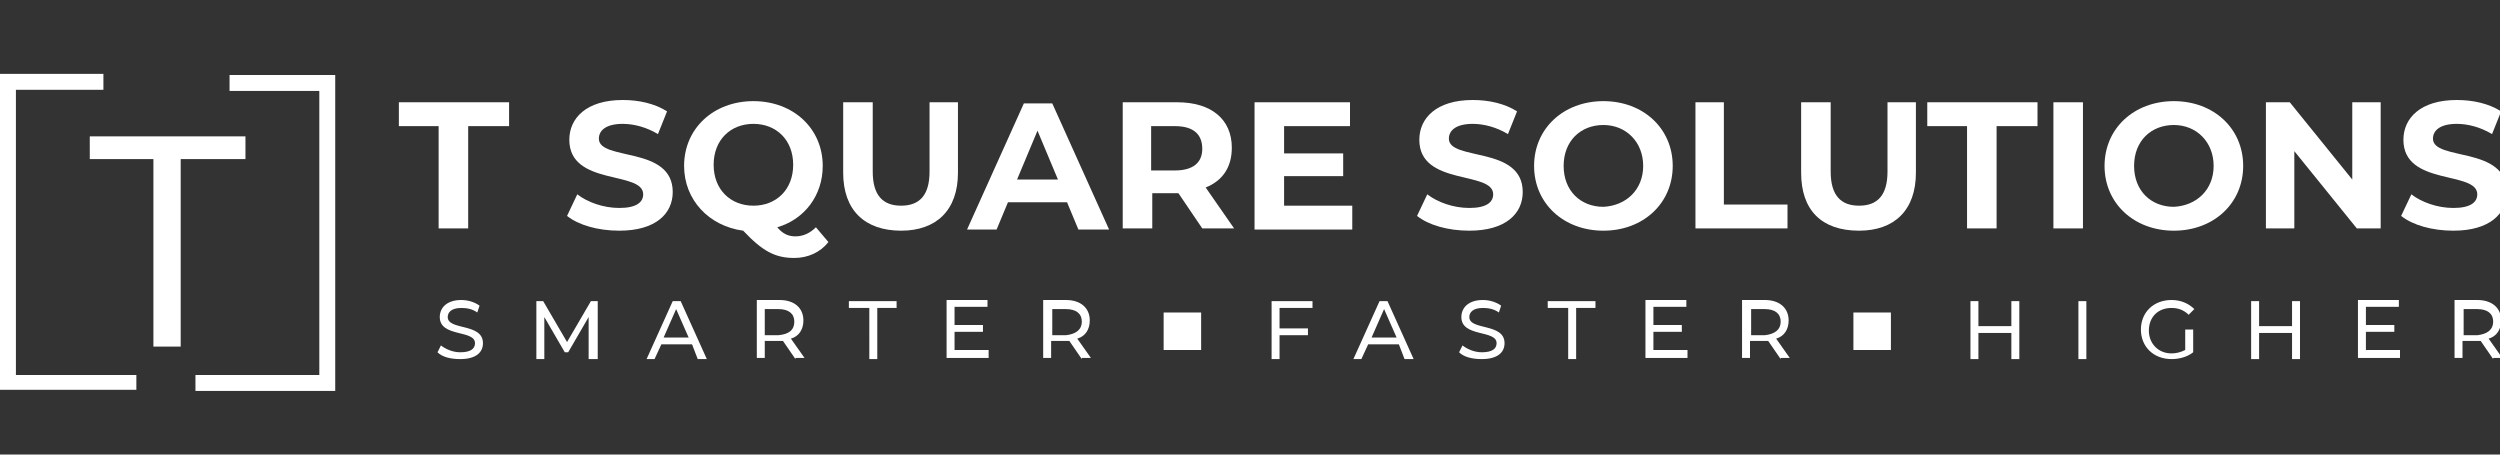 <?xml version="1.0" encoding="utf-8"?>
<!-- Generator: Adobe Illustrator 19.0.0, SVG Export Plug-In . SVG Version: 6.00 Build 0)  -->
<svg version="1.1" id="Layer_1" xmlns="http://www.w3.org/2000/svg" xmlns:xlink="http://www.w3.org/1999/xlink" x="0px" y="0px"
	 viewBox="-429 941 220 40" style="enable-background:new -429 941 220 40;" xml:space="preserve">
<rect x="-429" y="941" width="220" height="40" fill="#333333" stroke="none"/>
<style type="text/css">
	.st0{fill:#FFFFFF;}
</style>
<path id="XMLID_60_" class="st0" d="M-408.8,947.6v1.4h7.9V974h-10.9v1.4h12.3v-27.8H-408.8z M-427.6,948.9h7.7v-1.4h-9.1v27.8h12
	V974h-10.6V948.9z"/>
<g>
	<path class="st0" d="M-390.3,952.1h-3.6V950h9.7v2.1h-3.6v9h-2.6V952.1z"/>
	<path class="st0" d="M-379.1,960l0.9-1.9c0.9,0.7,2.3,1.2,3.7,1.2c1.5,0,2.1-0.5,2.1-1.2c0-2.1-6.5-0.7-6.5-4.8
		c0-1.9,1.5-3.5,4.7-3.5c1.4,0,2.8,0.3,3.9,1l-0.8,2c-1-0.6-2.1-0.9-3.1-0.9c-1.5,0-2.1,0.6-2.1,1.3c0,2,6.5,0.6,6.5,4.7
		c0,1.9-1.5,3.4-4.7,3.4C-376.4,961.3-378.1,960.8-379.1,960z"/>
	<path class="st0" d="M-356.1,962.3c-0.7,0.9-1.8,1.4-3,1.4c-1.7,0-2.8-0.6-4.5-2.4c-3-0.4-5.2-2.7-5.2-5.7c0-3.3,2.6-5.7,6.1-5.7
		c3.5,0,6.1,2.4,6.1,5.7c0,2.6-1.6,4.7-4,5.4c0.5,0.6,1,0.8,1.6,0.8c0.7,0,1.3-0.3,1.8-0.8L-356.1,962.3z M-362.7,959.1
		c2,0,3.5-1.4,3.5-3.6s-1.5-3.6-3.5-3.6c-2,0-3.5,1.4-3.5,3.6S-364.7,959.1-362.7,959.1z"/>
	<path class="st0" d="M-354.8,956.2V950h2.6v6.1c0,2.1,0.9,3,2.5,3c1.6,0,2.5-0.9,2.5-3V950h2.5v6.2c0,3.3-1.9,5.1-5,5.1
		C-352.9,961.3-354.8,959.5-354.8,956.2z"/>
	<path class="st0" d="M-335.1,958.8h-5.2l-1,2.4h-2.6l5-11.1h2.5l5,11.1h-2.7L-335.1,958.8z M-335.9,956.8l-1.8-4.3l-1.8,4.3H-335.9
		z"/>
	<path class="st0" d="M-323.2,961.1l-2.1-3.1h-0.1h-2.2v3.1h-2.6V950h4.8c3,0,4.8,1.5,4.8,4c0,1.7-0.8,2.9-2.3,3.5l2.5,3.6H-323.2z
		 M-325.6,952.1h-2.1v3.9h2.1c1.6,0,2.4-0.7,2.4-1.9C-323.2,952.8-324,952.1-325.6,952.1z"/>
	<path class="st0" d="M-310,959.1v2.1h-8.6V950h8.4v2.1h-5.8v2.4h5.2v2h-5.2v2.6H-310z"/>
	<path class="st0" d="M-304.3,960l0.9-1.9c0.9,0.7,2.3,1.2,3.7,1.2c1.5,0,2.1-0.5,2.1-1.2c0-2.1-6.5-0.7-6.5-4.8
		c0-1.9,1.5-3.5,4.7-3.5c1.4,0,2.8,0.3,3.9,1l-0.8,2c-1-0.6-2.1-0.9-3.1-0.9c-1.5,0-2.1,0.6-2.1,1.3c0,2,6.5,0.6,6.5,4.7
		c0,1.9-1.5,3.4-4.7,3.4C-301.6,961.3-303.3,960.8-304.3,960z"/>
	<path class="st0" d="M-294,955.6c0-3.3,2.6-5.7,6.1-5.7c3.5,0,6.1,2.4,6.1,5.7c0,3.3-2.6,5.7-6.1,5.7
		C-291.4,961.3-294,958.9-294,955.6z M-284.4,955.6c0-2.1-1.5-3.6-3.5-3.6c-2,0-3.5,1.4-3.5,3.6s1.5,3.6,3.5,3.6
		C-285.9,959.1-284.4,957.7-284.4,955.6z"/>
	<path class="st0" d="M-279.9,950h2.6v9h5.6v2.1h-8.1V950z"/>
	<path class="st0" d="M-270.5,956.2V950h2.6v6.1c0,2.1,0.9,3,2.5,3c1.6,0,2.5-0.9,2.5-3V950h2.5v6.2c0,3.3-1.9,5.1-5,5.1
		C-268.7,961.3-270.5,959.5-270.5,956.2z"/>
	<path class="st0" d="M-255.8,952.1h-3.6V950h9.7v2.1h-3.6v9h-2.6V952.1z"/>
	<path class="st0" d="M-248.3,950h2.6v11.1h-2.6V950z"/>
	<path class="st0" d="M-243.8,955.6c0-3.3,2.6-5.7,6.1-5.7c3.5,0,6.1,2.4,6.1,5.7c0,3.3-2.6,5.7-6.1,5.7
		C-241.2,961.3-243.8,958.9-243.8,955.6z M-234.2,955.6c0-2.1-1.5-3.6-3.5-3.6c-2,0-3.5,1.4-3.5,3.6s1.5,3.6,3.5,3.6
		C-235.7,959.1-234.2,957.7-234.2,955.6z"/>
	<path class="st0" d="M-219.5,950v11.1h-2.1l-5.5-6.8v6.8h-2.5V950h2.1l5.5,6.8V950H-219.5z"/>
	<path class="st0" d="M-217.7,960l0.9-1.9c0.9,0.7,2.3,1.2,3.7,1.2c1.5,0,2.1-0.5,2.1-1.2c0-2.1-6.5-0.7-6.5-4.8
		c0-1.9,1.5-3.5,4.7-3.5c1.4,0,2.8,0.3,3.9,1l-0.8,2c-1-0.6-2.1-0.9-3.1-0.9c-1.5,0-2.1,0.6-2.1,1.3c0,2,6.5,0.6,6.5,4.7
		c0,1.9-1.5,3.4-4.7,3.4C-215,961.3-216.7,960.8-217.7,960z"/>
</g>
<g id="XMLID_53_">
	<path id="XMLID_54_" class="st0" d="M-415.5,955h-5.6v-2h13.7v2h-5.7v16.5h-2.4V955z"/>
</g>
<g>
	<path class="st0" d="M-390.5,972l0.3-0.6c0.4,0.3,1,0.6,1.7,0.6c0.9,0,1.3-0.3,1.3-0.8c0-1.2-3.1-0.5-3.1-2.3
		c0-0.8,0.6-1.5,1.9-1.5c0.6,0,1.2,0.2,1.6,0.5l-0.2,0.6c-0.4-0.3-0.9-0.4-1.4-0.4c-0.9,0-1.2,0.4-1.2,0.8c0,1.2,3.1,0.5,3.1,2.3
		c0,0.8-0.6,1.4-2,1.4C-389.4,972.6-390.1,972.4-390.5,972z"/>
	<path class="st0" d="M-377.2,972.6l0-3.7l-1.8,3.1h-0.3l-1.8-3.1v3.7h-0.7v-5.1h0.6l2.1,3.6l2.1-3.6h0.6l0,5.1H-377.2z"/>
	<path class="st0" d="M-368.1,971.3h-2.7l-0.6,1.3h-0.7l2.3-5.1h0.7l2.3,5.1h-0.8L-368.1,971.3z M-368.4,970.7l-1.1-2.5l-1.1,2.5
		H-368.4z"/>
	<path class="st0" d="M-359,972.6l-1.1-1.6c-0.1,0-0.2,0-0.3,0h-1.3v1.5h-0.7v-5.1h2c1.3,0,2.1,0.7,2.1,1.8c0,0.8-0.4,1.4-1.1,1.6
		l1.2,1.7H-359z M-359.1,969.3c0-0.7-0.5-1.1-1.4-1.1h-1.2v2.3h1.2C-359.5,970.4-359.1,970-359.1,969.3z"/>
	<path class="st0" d="M-352.6,968.1h-1.7v-0.6h4.2v0.6h-1.7v4.5h-0.7V968.1z"/>
	<path class="st0" d="M-342,971.9v0.6h-3.7v-5.1h3.6v0.6h-2.9v1.6h2.5v0.6h-2.5v1.6H-342z"/>
	<path class="st0" d="M-333.8,972.6l-1.1-1.6c-0.1,0-0.2,0-0.3,0h-1.3v1.5h-0.7v-5.1h2c1.3,0,2.1,0.7,2.1,1.8c0,0.8-0.4,1.4-1.1,1.6
		l1.2,1.7H-333.8z M-333.8,969.3c0-0.7-0.5-1.1-1.4-1.1h-1.2v2.3h1.2C-334.3,970.4-333.8,970-333.8,969.3z"/>
	<path class="st0" d="M-316.4,968.1v1.8h2.5v0.6h-2.5v2.1h-0.7v-5.1h3.6v0.6H-316.4z"/>
	<path class="st0" d="M-305.9,971.3h-2.7l-0.6,1.3h-0.7l2.3-5.1h0.7l2.3,5.1h-0.8L-305.9,971.3z M-306.1,970.7l-1.1-2.5l-1.1,2.5
		H-306.1z"/>
	<path class="st0" d="M-300.6,972l0.3-0.6c0.4,0.3,1,0.6,1.7,0.6c0.9,0,1.3-0.3,1.3-0.8c0-1.2-3.1-0.5-3.1-2.3
		c0-0.8,0.6-1.5,1.9-1.5c0.6,0,1.2,0.2,1.6,0.5l-0.2,0.6c-0.4-0.3-0.9-0.4-1.4-0.4c-0.9,0-1.2,0.4-1.2,0.8c0,1.2,3.1,0.5,3.1,2.3
		c0,0.8-0.6,1.4-2,1.4C-299.5,972.6-300.2,972.4-300.6,972z"/>
	<path class="st0" d="M-291.1,968.1h-1.7v-0.6h4.2v0.6h-1.7v4.5h-0.7V968.1z"/>
	<path class="st0" d="M-280.5,971.9v0.6h-3.7v-5.1h3.6v0.6h-2.9v1.6h2.5v0.6h-2.5v1.6H-280.5z"/>
	<path class="st0" d="M-272.3,972.6l-1.1-1.6c-0.1,0-0.2,0-0.3,0h-1.3v1.5h-0.7v-5.1h2c1.3,0,2.1,0.7,2.1,1.8c0,0.8-0.4,1.4-1.1,1.6
		l1.2,1.7H-272.3z M-272.3,969.3c0-0.7-0.5-1.1-1.4-1.1h-1.2v2.3h1.2C-272.8,970.4-272.3,970-272.3,969.3z"/>
	<path class="st0" d="M-251.3,967.5v5.1h-0.7v-2.3h-2.9v2.3h-0.7v-5.1h0.7v2.2h2.9v-2.2H-251.3z"/>
	<path class="st0" d="M-246.1,967.5h0.7v5.1h-0.7V967.5z"/>
	<path class="st0" d="M-236.7,970h0.7v2c-0.5,0.4-1.2,0.6-1.9,0.6c-1.6,0-2.7-1.1-2.7-2.6s1.1-2.6,2.7-2.6c0.8,0,1.5,0.3,2,0.8
		l-0.5,0.5c-0.4-0.4-0.9-0.6-1.5-0.6c-1.2,0-2,0.8-2,2c0,1.1,0.8,2,2,2c0.4,0,0.8-0.1,1.2-0.3V970z"/>
	<path class="st0" d="M-226.6,967.5v5.1h-0.7v-2.3h-2.9v2.3h-0.7v-5.1h0.7v2.2h2.9v-2.2H-226.6z"/>
	<path class="st0" d="M-217.8,971.9v0.6h-3.7v-5.1h3.6v0.6h-2.9v1.6h2.5v0.6h-2.5v1.6H-217.8z"/>
	<path class="st0" d="M-209.6,972.6l-1.1-1.6c-0.1,0-0.2,0-0.3,0h-1.3v1.5h-0.7v-5.1h2c1.3,0,2.1,0.7,2.1,1.8c0,0.8-0.4,1.4-1.1,1.6
		l1.2,1.7H-209.6z M-209.6,969.3c0-0.7-0.5-1.1-1.4-1.1h-1.2v2.3h1.2C-210.1,970.4-209.6,970-209.6,969.3z"/>
</g>
<rect id="XMLID_17_" x="-326.6" y="968.5" class="st0" width="3.3" height="3.3"/>
<rect id="XMLID_19_" x="-265.9" y="968.5" class="st0" width="3.3" height="3.3"/>
</svg>

